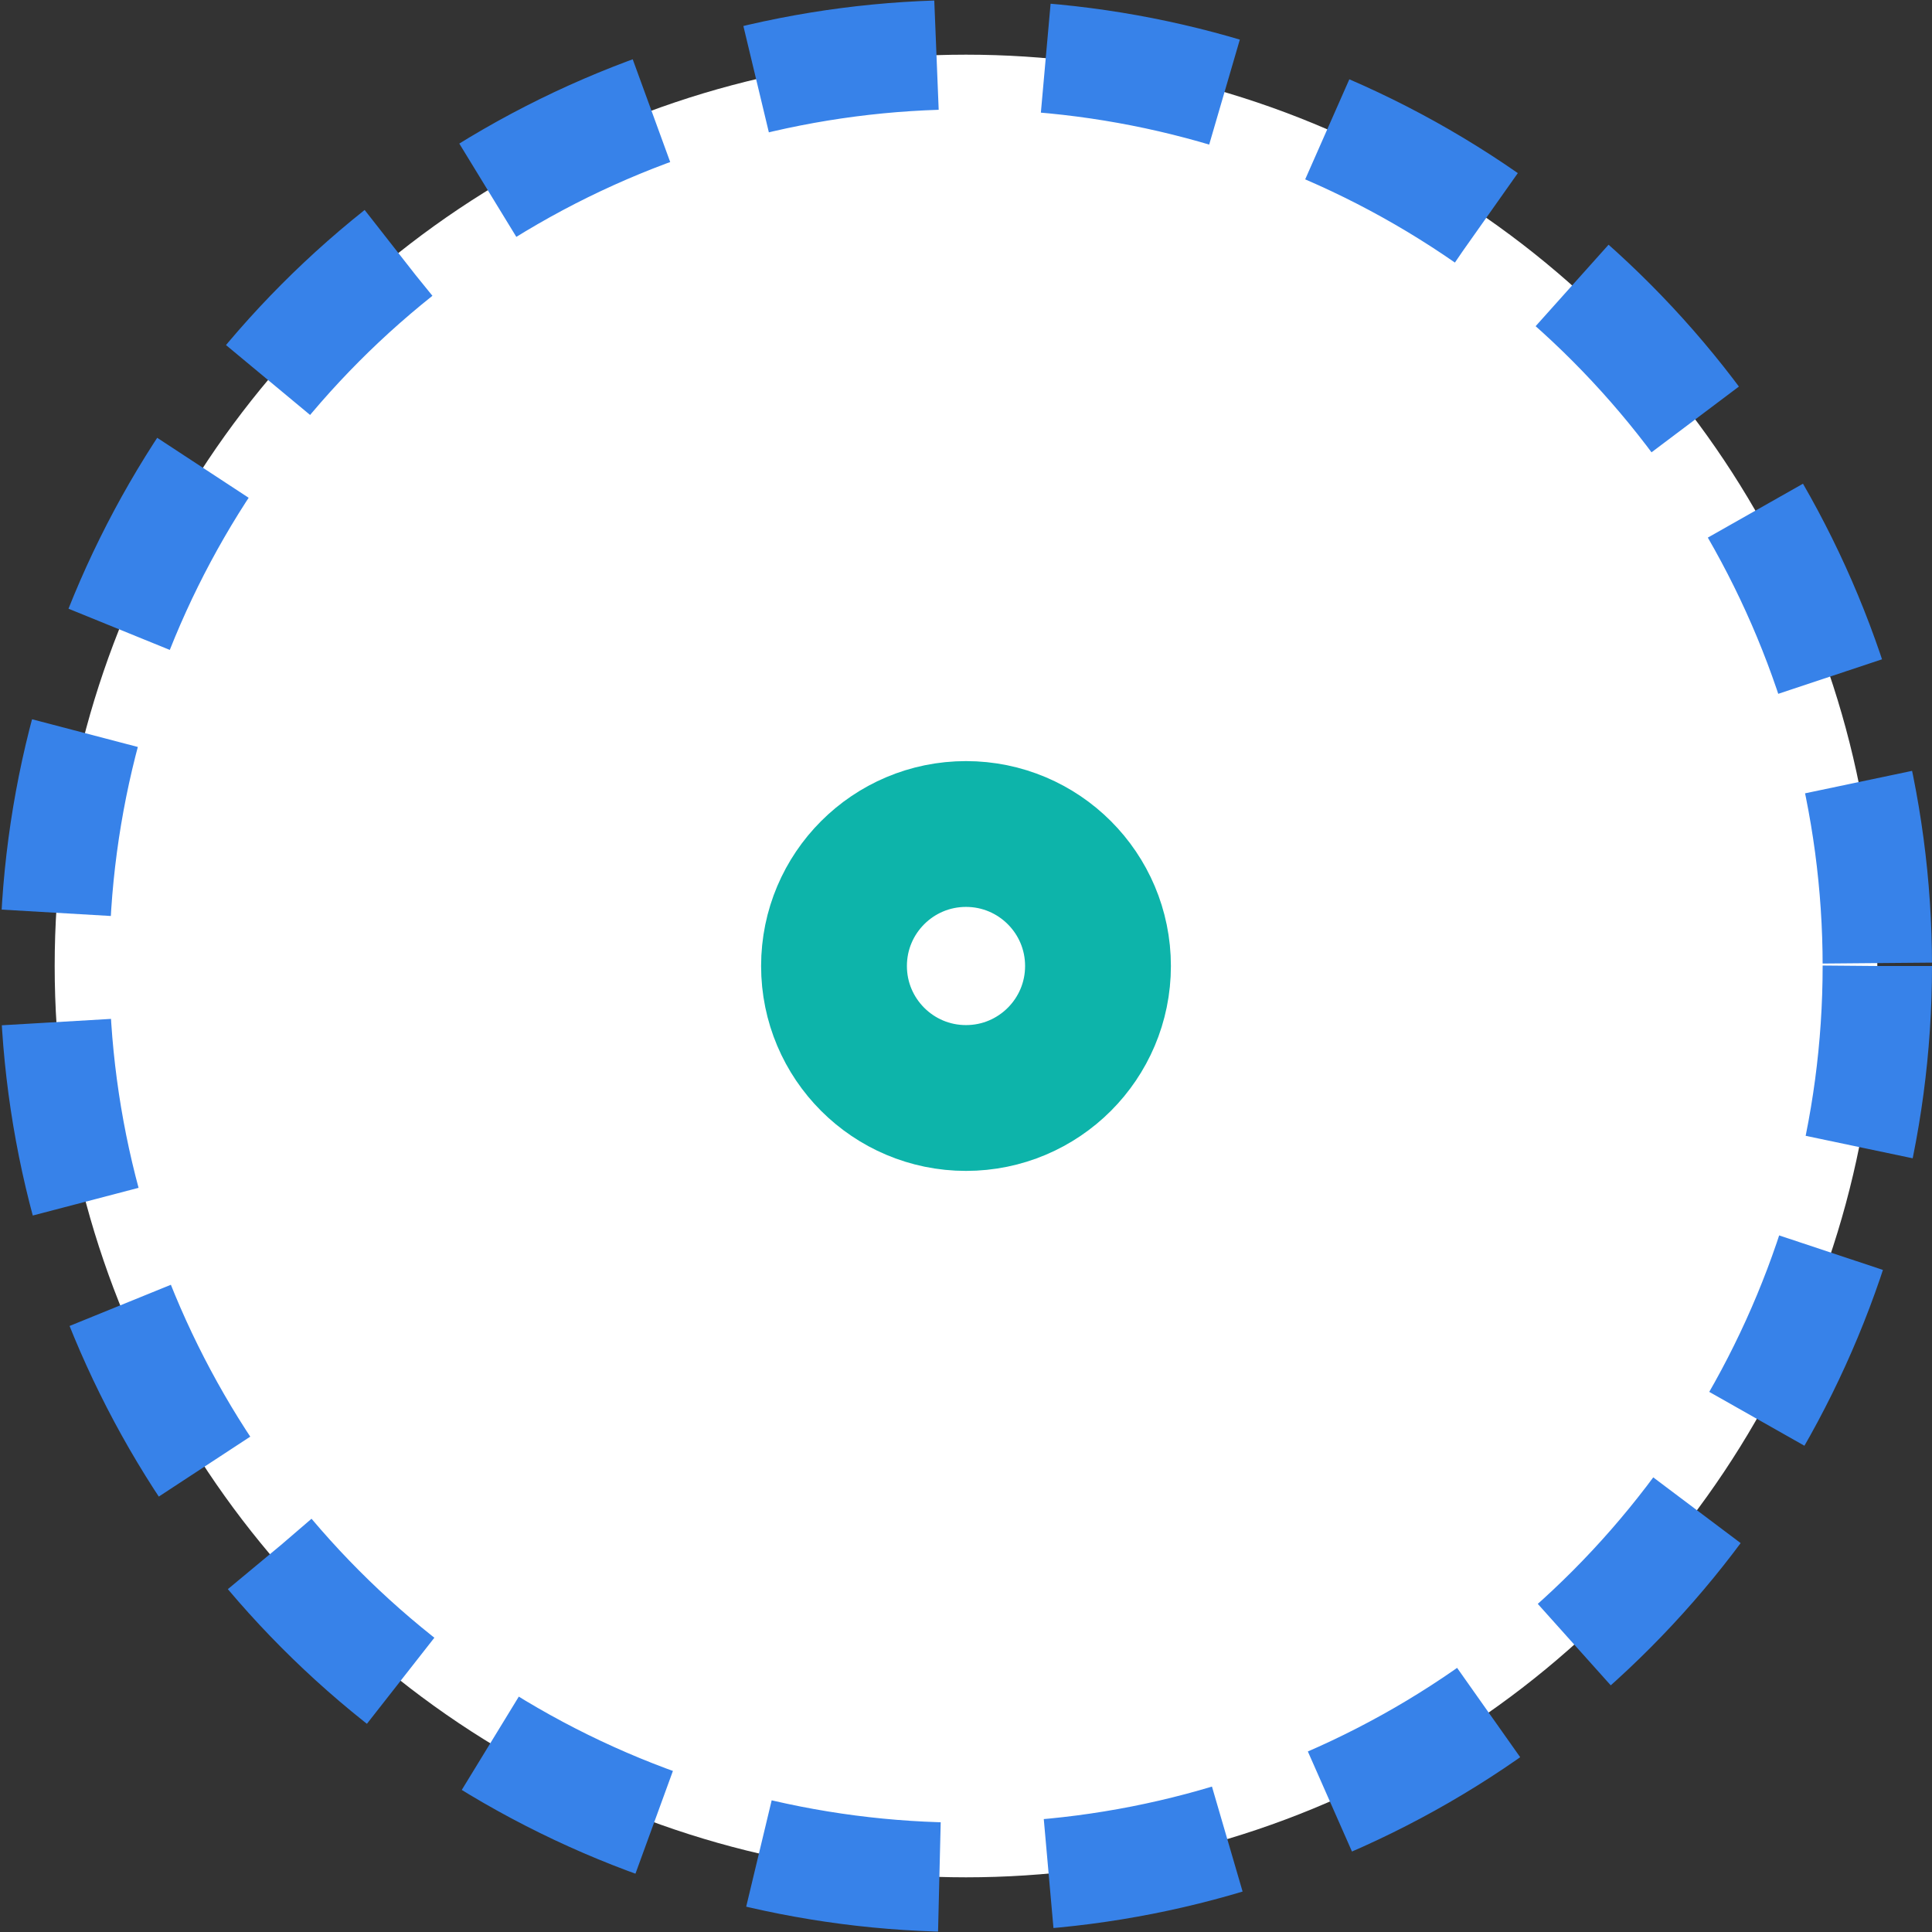 <svg width="53" height="53" viewBox="0 0 53 53" fill="none" xmlns="http://www.w3.org/2000/svg">
<rect x="0" y="0" width="53" height="53" fill="#333333" stroke="none"/>
<circle cx="26.5" cy="26.5" r="25" fill="white" stroke="#3782E9" stroke-width="3" stroke-dasharray="5 3"/>
<circle cx="26.5" cy="26.5" r="3.621" stroke="#0DB4AA" stroke-width="4"/>
</svg>
